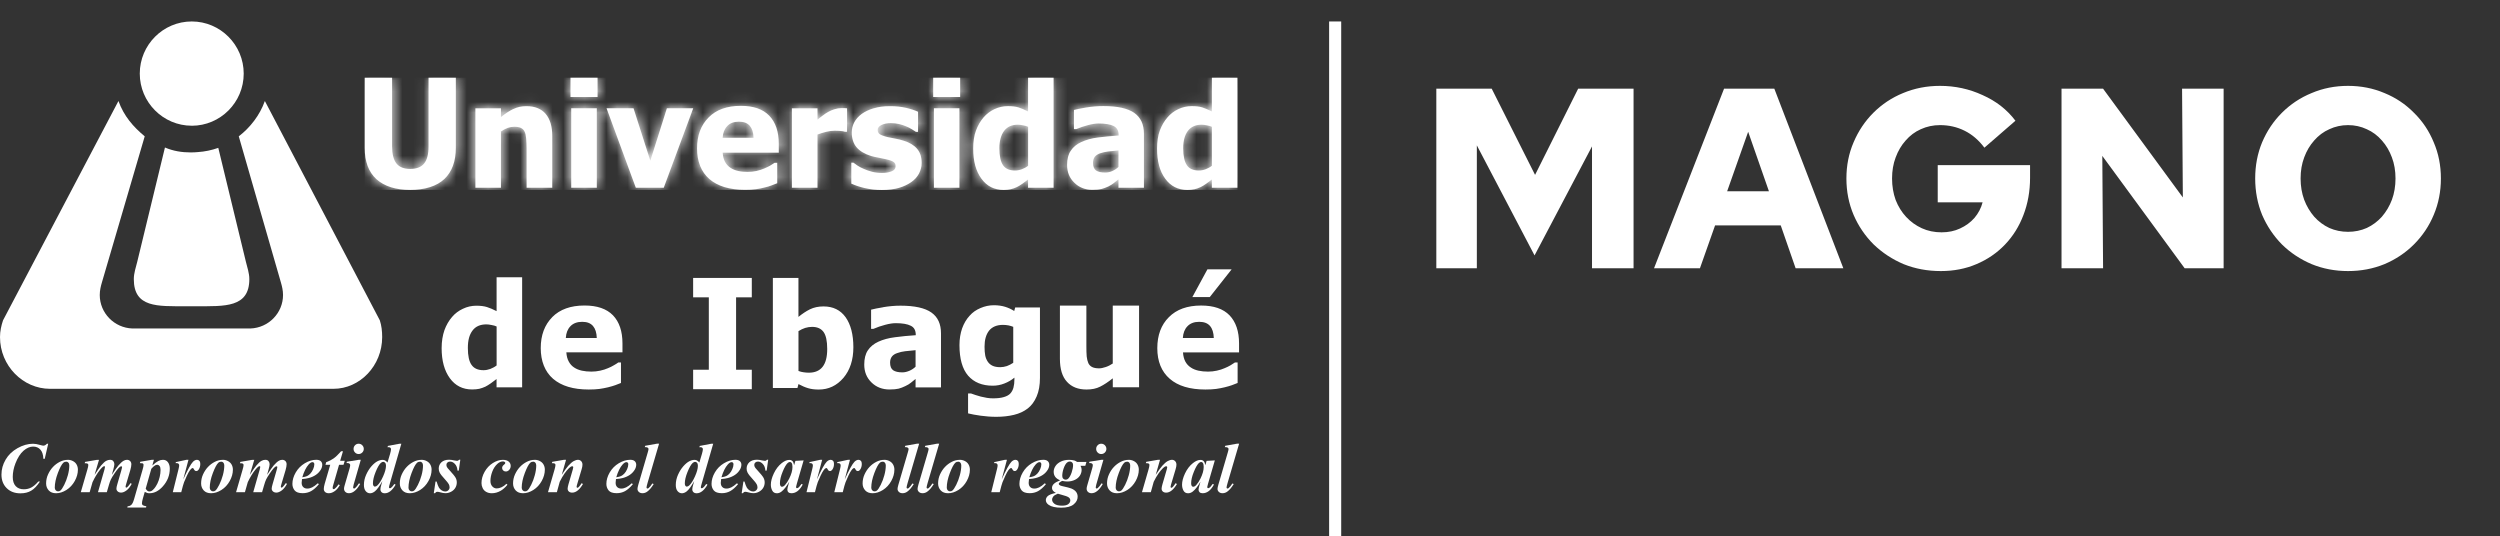 <svg width="233" height="50" viewBox="0 0 233 50" fill="none" xmlns="http://www.w3.org/2000/svg">
<rect x="0" y="0" width="233" height="50" fill="#333333" stroke="none"/>
<path d="M133.865 25V8.266H139.028L143.068 16.299L147.084 8.266H152.248V25H148.375V13.645L143.02 23.805L137.642 13.549V25H133.865ZM154.156 25L160.682 8.266H165.367L171.798 25H167.351L165.965 21.008H159.845L158.435 25H154.156ZM160.969 17.828H164.865L162.929 12.282L160.969 17.828ZM180.882 25.263C179.639 25.263 178.484 25.048 177.416 24.617C176.364 24.171 175.432 23.558 174.619 22.777C173.822 21.98 173.201 21.064 172.755 20.028C172.308 18.976 172.085 17.844 172.085 16.633C172.085 15.422 172.308 14.298 172.755 13.262C173.201 12.211 173.814 11.294 174.595 10.513C175.392 9.717 176.317 9.103 177.368 8.673C178.436 8.226 179.584 8.003 180.811 8.003C182.213 8.003 183.536 8.29 184.779 8.864C186.038 9.422 187.058 10.219 187.839 11.254L184.946 13.764C184.42 13.063 183.807 12.537 183.106 12.187C182.404 11.836 181.639 11.661 180.811 11.661C180.173 11.661 179.576 11.788 179.018 12.043C178.476 12.282 178.006 12.633 177.607 13.095C177.209 13.541 176.898 14.067 176.675 14.673C176.452 15.263 176.34 15.916 176.34 16.633C176.34 17.35 176.452 18.02 176.675 18.641C176.914 19.247 177.241 19.773 177.655 20.219C178.07 20.665 178.556 21.016 179.113 21.271C179.671 21.526 180.285 21.653 180.954 21.653C181.592 21.653 182.165 21.534 182.675 21.295C183.201 21.056 183.648 20.729 184.014 20.315C184.381 19.884 184.636 19.398 184.779 18.856H180.596V15.39H189.202V16.561C189.202 17.82 188.994 18.984 188.58 20.052C188.182 21.103 187.608 22.02 186.859 22.801C186.11 23.582 185.225 24.187 184.205 24.617C183.201 25.048 182.094 25.263 180.882 25.263ZM192.134 25V8.266H196.007L203.441 18.402L203.369 8.266H207.242V25H203.608L195.935 14.53L196.007 25H192.134ZM218.838 25.263C217.627 25.263 216.495 25.048 215.444 24.617C214.392 24.171 213.467 23.558 212.671 22.777C211.89 21.98 211.276 21.064 210.83 20.028C210.4 18.976 210.184 17.844 210.184 16.633C210.184 15.422 210.4 14.298 210.83 13.262C211.276 12.211 211.89 11.294 212.671 10.513C213.467 9.717 214.392 9.103 215.444 8.673C216.495 8.226 217.627 8.003 218.838 8.003C220.049 8.003 221.181 8.226 222.233 8.673C223.285 9.103 224.201 9.717 224.982 10.513C225.779 11.294 226.392 12.211 226.823 13.262C227.269 14.298 227.492 15.422 227.492 16.633C227.492 17.844 227.269 18.976 226.823 20.028C226.392 21.064 225.779 21.98 224.982 22.777C224.201 23.558 223.285 24.171 222.233 24.617C221.181 25.048 220.049 25.263 218.838 25.263ZM218.838 21.605C219.46 21.605 220.041 21.486 220.583 21.247C221.125 20.992 221.595 20.641 221.994 20.195C222.392 19.733 222.703 19.207 222.926 18.617C223.149 18.012 223.261 17.35 223.261 16.633C223.261 15.916 223.149 15.263 222.926 14.673C222.703 14.067 222.392 13.541 221.994 13.095C221.595 12.633 221.125 12.282 220.583 12.043C220.041 11.788 219.46 11.661 218.838 11.661C218.217 11.661 217.635 11.788 217.093 12.043C216.551 12.282 216.081 12.633 215.683 13.095C215.284 13.541 214.973 14.067 214.75 14.673C214.527 15.263 214.416 15.916 214.416 16.633C214.416 17.35 214.527 18.012 214.75 18.617C214.973 19.207 215.284 19.733 215.683 20.195C216.081 20.641 216.551 20.992 217.093 21.247C217.635 21.486 218.217 21.605 218.838 21.605Z" fill="white"/>
<path d="M17.811 14.207C16.93 14.207 16.139 14.075 15.373 13.747L12.793 24.389C12.67 24.887 12.471 25.464 12.471 26.011C12.471 28.686 14.669 28.541 17.334 28.541H18.302C20.944 28.541 23.238 28.684 23.238 26.011C23.238 25.464 23.041 24.906 22.916 24.389L20.344 13.78C19.736 13.996 19.093 14.133 18.422 14.176C18.223 14.196 18.021 14.204 17.816 14.204" fill="white"/>
<path d="M53.239 17.495H55.622V10.092H53.239V17.495ZM62.154 10.092L60.61 14.978L59.045 10.092H56.53L59.257 17.495H61.862L64.608 10.092H62.154ZM87.041 17.495H89.419V10.092H87.041V17.495ZM77.772 10.18C77.546 10.251 77.344 10.338 77.172 10.44C77.014 10.527 76.836 10.645 76.643 10.795C76.446 10.938 76.302 11.061 76.19 11.156V10.095H73.804V17.498H76.19V12.541C76.449 12.442 76.719 12.357 76.992 12.289C77.267 12.218 77.526 12.185 77.777 12.185C77.99 12.185 78.178 12.19 78.344 12.207C78.522 12.22 78.65 12.245 78.74 12.281H78.945V10.095C78.863 10.087 78.778 10.079 78.685 10.076H78.424C78.216 10.076 77.998 10.109 77.769 10.182M47.831 10.163C47.46 10.338 47.081 10.59 46.688 10.913V10.095H44.307V17.498H46.688V12.253C46.92 12.097 47.127 11.991 47.334 11.914C47.528 11.848 47.73 11.813 47.926 11.813C48.188 11.813 48.39 11.848 48.545 11.92C48.698 11.996 48.824 12.111 48.9 12.281C48.965 12.42 49.017 12.642 49.042 12.934C49.063 13.23 49.08 13.531 49.08 13.826V17.498H51.471V12.683C51.471 11.777 51.264 11.088 50.85 10.606C50.438 10.133 49.846 9.895 49.061 9.895C48.608 9.895 48.202 9.983 47.831 10.166M81.437 10.089C80.99 10.221 80.616 10.399 80.308 10.62C79.997 10.853 79.768 11.113 79.618 11.402C79.463 11.698 79.383 12.007 79.383 12.333C79.383 12.91 79.534 13.375 79.834 13.731C80.136 14.084 80.586 14.346 81.181 14.538C81.402 14.598 81.642 14.658 81.925 14.704C82.198 14.759 82.433 14.808 82.61 14.85C82.948 14.926 83.18 15.011 83.294 15.104C83.414 15.186 83.472 15.315 83.472 15.492C83.472 15.711 83.349 15.873 83.087 15.971C82.833 16.075 82.536 16.122 82.201 16.122C81.865 16.122 81.568 16.083 81.287 16.012C81.012 15.941 80.761 15.854 80.534 15.752C80.281 15.643 80.076 15.542 79.929 15.438C79.784 15.336 79.653 15.246 79.542 15.161H79.343V17.112C79.673 17.268 80.084 17.41 80.589 17.528C81.091 17.645 81.617 17.706 82.187 17.706C82.801 17.706 83.332 17.64 83.78 17.511C84.219 17.383 84.6 17.202 84.93 16.972C85.239 16.756 85.481 16.491 85.648 16.182C85.811 15.859 85.899 15.533 85.899 15.186C85.899 14.633 85.757 14.198 85.471 13.865C85.187 13.534 84.767 13.279 84.221 13.112C83.976 13.033 83.722 12.97 83.45 12.921C83.191 12.874 82.951 12.831 82.746 12.781C82.356 12.686 82.1 12.595 81.98 12.494C81.86 12.401 81.797 12.27 81.797 12.103C81.797 11.914 81.922 11.761 82.16 11.646C82.394 11.534 82.689 11.476 83.035 11.476C83.289 11.476 83.545 11.507 83.791 11.559C84.041 11.621 84.265 11.693 84.461 11.78C84.636 11.851 84.808 11.939 84.985 12.048C85.157 12.149 85.285 12.231 85.367 12.292H85.561V10.415C85.252 10.278 84.873 10.15 84.429 10.048C83.976 9.944 83.48 9.895 82.945 9.895C82.383 9.895 81.873 9.958 81.434 10.095M102.16 15.897C101.964 15.76 101.869 15.525 101.869 15.181C101.869 14.943 101.923 14.754 102.038 14.609C102.16 14.466 102.316 14.363 102.526 14.289C102.769 14.207 103.009 14.152 103.262 14.119C103.508 14.097 103.838 14.062 104.244 14.021V15.561C104.069 15.728 103.873 15.851 103.649 15.949C103.437 16.04 103.219 16.083 103.009 16.083C102.635 16.083 102.351 16.02 102.16 15.895M101.239 10.018C100.712 10.109 100.336 10.185 100.093 10.248V12.037H100.301C100.66 11.887 101.026 11.755 101.405 11.66C101.781 11.561 102.109 11.509 102.389 11.509C103.011 11.509 103.48 11.589 103.794 11.745C104.097 11.9 104.26 12.18 104.26 12.59V12.631C103.565 12.677 102.924 12.738 102.327 12.814C101.724 12.891 101.211 13.039 100.778 13.238C100.347 13.435 100.025 13.703 99.799 14.045C99.564 14.382 99.452 14.828 99.452 15.372C99.452 16.042 99.679 16.598 100.129 17.03C100.57 17.47 101.14 17.692 101.809 17.692C102.177 17.692 102.46 17.662 102.662 17.613C102.864 17.558 103.069 17.484 103.284 17.385C103.505 17.279 103.674 17.169 103.802 17.065C103.933 16.961 104.083 16.841 104.241 16.712V17.498H106.614V12.464C106.614 11.594 106.311 10.943 105.714 10.522C105.103 10.098 104.151 9.887 102.831 9.887C102.291 9.887 101.762 9.933 101.233 10.021M67.777 11.75C68.036 11.474 68.399 11.34 68.868 11.34C69.337 11.34 69.656 11.471 69.879 11.725C70.1 11.985 70.218 12.354 70.231 12.841H67.349C67.376 12.382 67.521 12.015 67.78 11.75M66.045 10.946C65.323 11.668 64.965 12.628 64.965 13.835C64.965 15.041 65.347 16.023 66.116 16.688C66.888 17.353 67.99 17.692 69.438 17.692C69.833 17.692 70.171 17.673 70.441 17.634C70.719 17.602 70.981 17.547 71.243 17.478C71.527 17.413 71.745 17.35 71.906 17.282C72.064 17.224 72.249 17.15 72.438 17.076V15.172H72.192C72.088 15.246 71.952 15.334 71.788 15.429C71.619 15.522 71.442 15.616 71.243 15.697C71.022 15.796 70.771 15.873 70.504 15.935C70.234 15.996 69.961 16.023 69.691 16.023C69.364 16.023 69.07 15.996 68.802 15.935C68.527 15.873 68.284 15.78 68.082 15.64C67.87 15.501 67.703 15.32 67.575 15.09C67.45 14.863 67.379 14.573 67.352 14.229H72.582V13.4C72.582 12.264 72.282 11.392 71.69 10.779C71.101 10.169 70.22 9.865 69.053 9.865C67.758 9.865 66.754 10.223 66.043 10.946M39.941 7.247V13.64C39.941 14.373 39.8 14.912 39.524 15.241C39.249 15.58 38.82 15.744 38.231 15.744C37.642 15.744 37.206 15.569 36.939 15.224C36.672 14.877 36.543 14.346 36.543 13.64V7.247H33.991V13.788C33.991 15.066 34.359 16.037 35.087 16.704C35.826 17.363 36.871 17.7 38.231 17.7C39.592 17.7 40.699 17.358 41.414 16.685C42.128 16.004 42.483 15.038 42.483 13.78V7.244H39.939L39.941 7.247ZM53.17 9.042H55.693V7.242H53.17V9.042ZM86.973 9.042H89.487V7.242H86.973V9.042ZM93.488 15.405C93.256 15.076 93.145 14.551 93.142 13.821C93.142 13.129 93.292 12.59 93.578 12.204C93.87 11.816 94.298 11.621 94.868 11.621C95.007 11.621 95.171 11.643 95.362 11.684C95.553 11.714 95.705 11.764 95.82 11.818V15.449C95.645 15.588 95.449 15.695 95.236 15.774C95.018 15.854 94.811 15.892 94.601 15.892C94.091 15.892 93.717 15.733 93.488 15.408M95.817 7.242V10.39C95.479 10.221 95.182 10.092 94.92 10.01C94.664 9.931 94.331 9.892 93.935 9.892C93.496 9.892 93.079 9.988 92.684 10.171C92.288 10.357 91.953 10.615 91.675 10.935C91.372 11.285 91.137 11.698 90.96 12.171C90.783 12.645 90.701 13.205 90.701 13.851C90.701 15.019 90.952 15.952 91.467 16.652C91.972 17.353 92.665 17.703 93.537 17.703C93.796 17.703 94.017 17.678 94.205 17.637C94.388 17.591 94.582 17.525 94.77 17.437C94.92 17.366 95.092 17.262 95.288 17.123C95.493 16.98 95.662 16.849 95.814 16.723V17.498H98.195V7.242H95.814H95.817ZM110.625 15.405C110.391 15.076 110.274 14.551 110.274 13.821C110.274 13.09 110.426 12.59 110.704 12.204C110.994 11.816 111.427 11.621 111.997 11.621C112.136 11.621 112.3 11.643 112.488 11.684C112.682 11.714 112.834 11.764 112.949 11.818V15.449C112.774 15.588 112.578 15.695 112.363 15.774C112.155 15.854 111.94 15.892 111.735 15.892C111.22 15.892 110.844 15.733 110.625 15.408M112.949 7.242V10.39C112.611 10.221 112.313 10.092 112.052 10.01C111.801 9.931 111.468 9.892 111.07 9.892C110.628 9.892 110.208 9.988 109.818 10.171C109.423 10.357 109.087 10.615 108.815 10.935C108.506 11.285 108.272 11.698 108.092 12.171C107.923 12.645 107.838 13.205 107.838 13.851C107.838 15.019 108.084 15.952 108.596 16.652C109.106 17.353 109.796 17.703 110.666 17.703C110.928 17.703 111.152 17.678 111.334 17.637C111.52 17.591 111.708 17.525 111.902 17.437C112.043 17.366 112.226 17.262 112.417 17.123C112.616 16.98 112.793 16.849 112.943 16.723V17.498H115.327V7.242H112.943H112.949Z" fill="white"/>
<path d="M17.871 11.72C20.541 11.72 22.714 9.54 22.714 6.861C22.714 4.183 20.541 2 17.871 2C15.201 2 13.027 4.183 13.027 6.859C13.027 9.534 15.204 11.717 17.871 11.717" fill="white"/>
<path d="M35.398 29.852L24.7 9.441L24.678 9.427C24.22 10.732 23.3 11.909 22.253 12.705L26.178 26.317C26.284 26.681 26.379 27.067 26.379 27.494C26.379 29.157 25.046 30.555 23.333 30.615H12.343C10.63 30.555 9.297 29.157 9.297 27.494C9.297 27.067 9.392 26.678 9.499 26.317L13.488 12.707C12.408 11.805 11.555 10.831 11.039 9.414L0.284 29.852C0.12 30.339 0 30.867 0 31.414C0 34.089 2.138 36.237 4.661 36.237H31.081C33.541 36.237 35.619 34.087 35.619 31.414C35.619 30.867 35.559 30.339 35.398 29.852Z" fill="white"/>
<mask id="mask0_474_1749" style="mask-type:luminance" maskUnits="userSpaceOnUse" x="33" y="7" width="83" height="11">
<path d="M115.681 7.097H33.843V17.933H115.681V7.097Z" fill="white"/>
</mask>
<g mask="url(#mask0_474_1749)">
<mask id="mask1_474_1749" style="mask-type:luminance" maskUnits="userSpaceOnUse" x="33" y="7" width="83" height="11">
<path d="M53.239 17.495H55.622V10.092H53.239V17.495ZM62.154 10.092L60.613 14.978L59.047 10.092H56.533L59.26 17.495H61.865L64.611 10.092H62.156H62.154ZM87.041 17.495H89.419V10.092H87.041V17.495ZM77.772 10.18C77.548 10.251 77.346 10.338 77.172 10.44C77.014 10.527 76.836 10.645 76.645 10.793C76.449 10.935 76.305 11.061 76.193 11.156V10.095H73.807V17.498H76.193V12.538C76.449 12.442 76.719 12.354 76.992 12.289C77.267 12.218 77.526 12.185 77.78 12.185C77.99 12.185 78.181 12.19 78.347 12.207C78.525 12.223 78.653 12.245 78.743 12.281H78.95V10.095C78.868 10.087 78.781 10.076 78.691 10.076H78.429C78.222 10.076 78.006 10.109 77.775 10.182M81.437 10.089C80.99 10.223 80.616 10.399 80.308 10.62C79.997 10.853 79.768 11.113 79.618 11.402C79.463 11.698 79.384 12.007 79.384 12.333C79.384 12.91 79.534 13.372 79.836 13.728C80.142 14.081 80.589 14.343 81.186 14.535C81.404 14.595 81.644 14.655 81.925 14.702C82.198 14.757 82.435 14.806 82.612 14.847C82.951 14.923 83.182 15.008 83.297 15.101C83.417 15.183 83.472 15.312 83.472 15.49C83.472 15.709 83.352 15.87 83.09 15.968C82.836 16.07 82.539 16.119 82.203 16.119C81.868 16.119 81.571 16.081 81.29 16.009C81.014 15.938 80.763 15.851 80.537 15.749C80.284 15.64 80.079 15.539 79.932 15.435C79.787 15.334 79.656 15.243 79.544 15.156H79.345V17.109C79.673 17.265 80.084 17.407 80.589 17.525C81.091 17.643 81.617 17.703 82.187 17.703C82.801 17.703 83.332 17.637 83.78 17.509C84.219 17.38 84.6 17.202 84.93 16.97C85.239 16.753 85.481 16.491 85.648 16.179C85.814 15.859 85.896 15.531 85.896 15.183C85.896 14.631 85.754 14.196 85.473 13.862C85.187 13.531 84.767 13.279 84.222 13.11C83.979 13.03 83.722 12.967 83.452 12.918C83.193 12.872 82.956 12.825 82.749 12.779C82.359 12.683 82.103 12.592 81.985 12.491C81.862 12.398 81.802 12.264 81.802 12.1C81.802 11.911 81.928 11.758 82.165 11.646C82.4 11.531 82.697 11.474 83.041 11.474C83.294 11.474 83.551 11.504 83.796 11.556C84.047 11.619 84.271 11.69 84.467 11.777C84.641 11.848 84.813 11.936 84.99 12.045C85.165 12.147 85.293 12.229 85.375 12.289H85.566V10.412C85.26 10.273 84.876 10.147 84.434 10.046C83.981 9.942 83.485 9.895 82.951 9.895C82.389 9.895 81.879 9.958 81.44 10.092M47.831 10.163C47.46 10.341 47.081 10.593 46.688 10.91V10.092H44.305V17.495H46.688V12.248C46.92 12.095 47.127 11.985 47.334 11.909C47.528 11.843 47.73 11.807 47.926 11.807C48.188 11.807 48.39 11.846 48.545 11.917C48.701 11.991 48.824 12.106 48.9 12.275C48.965 12.415 49.017 12.636 49.042 12.929C49.063 13.225 49.08 13.525 49.08 13.821V17.495H51.474V12.677C51.474 11.772 51.267 11.082 50.855 10.601C50.443 10.128 49.849 9.89 49.066 9.89C48.614 9.89 48.207 9.977 47.834 10.161M102.16 15.895C101.964 15.76 101.866 15.525 101.866 15.181C101.866 14.943 101.923 14.754 102.038 14.609C102.16 14.466 102.316 14.363 102.526 14.289C102.769 14.207 103.009 14.152 103.262 14.119C103.508 14.097 103.838 14.059 104.244 14.021V15.561C104.069 15.728 103.873 15.854 103.649 15.947C103.437 16.04 103.219 16.086 103.009 16.086C102.638 16.086 102.351 16.023 102.16 15.895ZM101.239 10.018C100.712 10.109 100.333 10.185 100.093 10.251V12.04H100.301C100.661 11.887 101.023 11.758 101.405 11.66C101.781 11.559 102.109 11.509 102.39 11.509C103.009 11.509 103.48 11.589 103.794 11.745C104.097 11.9 104.26 12.18 104.26 12.59V12.631C103.565 12.677 102.924 12.738 102.327 12.814C101.721 12.891 101.211 13.039 100.775 13.235C100.347 13.432 100.022 13.7 99.799 14.042C99.564 14.379 99.45 14.825 99.45 15.369C99.45 16.037 99.679 16.595 100.126 17.027C100.568 17.468 101.138 17.689 101.809 17.689C102.177 17.689 102.458 17.659 102.659 17.61C102.861 17.555 103.069 17.481 103.281 17.38C103.502 17.273 103.671 17.167 103.799 17.06C103.933 16.956 104.08 16.836 104.238 16.707V17.492H106.608V12.456C106.608 11.586 106.306 10.938 105.711 10.513C105.1 10.089 104.148 9.879 102.829 9.879C102.289 9.879 101.757 9.925 101.23 10.013M67.777 11.75C68.036 11.476 68.399 11.34 68.868 11.34C69.337 11.34 69.656 11.471 69.88 11.725C70.1 11.985 70.215 12.352 70.231 12.841H67.349C67.376 12.379 67.521 12.015 67.78 11.75M66.045 10.946C65.32 11.668 64.965 12.628 64.965 13.835C64.965 15.041 65.347 16.026 66.116 16.688C66.888 17.353 67.992 17.692 69.438 17.692C69.833 17.692 70.171 17.673 70.441 17.634C70.719 17.602 70.981 17.547 71.243 17.481C71.527 17.416 71.745 17.35 71.906 17.282C72.067 17.224 72.249 17.15 72.44 17.076V15.175H72.189C72.086 15.249 71.952 15.334 71.786 15.429C71.617 15.522 71.439 15.616 71.24 15.697C71.019 15.796 70.769 15.873 70.501 15.935C70.231 15.996 69.959 16.026 69.689 16.026C69.361 16.026 69.067 15.996 68.8 15.935C68.524 15.873 68.281 15.78 68.08 15.64C67.867 15.501 67.701 15.32 67.572 15.088C67.444 14.86 67.376 14.57 67.352 14.229H72.582V13.4C72.582 12.261 72.282 11.392 71.69 10.776C71.101 10.166 70.223 9.862 69.053 9.862C67.758 9.862 66.754 10.223 66.043 10.946M39.941 7.247V13.64C39.941 14.373 39.8 14.912 39.524 15.241C39.249 15.58 38.821 15.744 38.234 15.744C37.648 15.744 37.206 15.569 36.941 15.224C36.672 14.877 36.546 14.346 36.546 13.64V7.247H33.993V13.785C33.993 15.066 34.359 16.037 35.09 16.701C35.829 17.363 36.876 17.7 38.237 17.7C39.598 17.7 40.705 17.358 41.419 16.685C42.134 16.004 42.488 15.036 42.488 13.78V7.244H39.944L39.941 7.247ZM53.17 9.042H55.693V7.242H53.17V9.042ZM86.973 9.042H89.487V7.242H86.973V9.042ZM93.488 15.405C93.254 15.079 93.142 14.551 93.139 13.821C93.139 13.129 93.289 12.59 93.576 12.204C93.867 11.816 94.295 11.621 94.865 11.621C95.004 11.621 95.168 11.643 95.359 11.684C95.55 11.714 95.703 11.761 95.817 11.818V15.449C95.643 15.588 95.446 15.695 95.236 15.774C95.018 15.854 94.808 15.892 94.601 15.892C94.088 15.892 93.715 15.733 93.488 15.408M95.817 7.242V10.388C95.479 10.221 95.182 10.092 94.92 10.007C94.666 9.931 94.334 9.89 93.935 9.89C93.499 9.89 93.076 9.98 92.684 10.166C92.288 10.355 91.95 10.612 91.675 10.932C91.372 11.282 91.137 11.695 90.96 12.168C90.786 12.642 90.701 13.203 90.701 13.848C90.701 15.016 90.952 15.949 91.467 16.649C91.969 17.35 92.665 17.7 93.537 17.7C93.796 17.7 94.017 17.675 94.203 17.634C94.385 17.588 94.582 17.522 94.77 17.432C94.92 17.363 95.094 17.26 95.288 17.117C95.49 16.975 95.662 16.844 95.814 16.718V17.495H98.195V7.242H95.814H95.817ZM110.628 15.405C110.391 15.079 110.274 14.551 110.274 13.821C110.274 13.09 110.426 12.59 110.704 12.204C110.994 11.816 111.427 11.621 112 11.621C112.136 11.621 112.3 11.643 112.491 11.684C112.682 11.714 112.834 11.761 112.949 11.818V15.449C112.777 15.588 112.578 15.695 112.363 15.774C112.155 15.854 111.94 15.892 111.735 15.892C111.223 15.892 110.846 15.733 110.628 15.408M112.949 7.242V10.388C112.611 10.221 112.313 10.092 112.052 10.007C111.801 9.931 111.468 9.89 111.07 9.89C110.628 9.89 110.208 9.98 109.818 10.166C109.423 10.355 109.087 10.612 108.815 10.932C108.509 11.282 108.272 11.695 108.095 12.168C107.926 12.642 107.841 13.203 107.841 13.848C107.841 15.016 108.086 15.949 108.602 16.649C109.109 17.35 109.799 17.7 110.669 17.7C110.931 17.7 111.16 17.675 111.34 17.634C111.525 17.588 111.714 17.522 111.907 17.432C112.049 17.363 112.229 17.26 112.423 17.117C112.622 16.975 112.799 16.844 112.949 16.718V17.495H115.332V7.242H112.949Z" fill="white"/>
</mask>
<g mask="url(#mask1_474_1749)">
<path d="M115.332 7.242H33.991V17.7H115.332V7.242Z" fill="white"/>
</g>
</g>
<path d="M103.709 28.484V33.879C103.508 34.013 103.289 34.13 103.055 34.207C102.818 34.286 102.613 34.33 102.439 34.33C102.16 34.33 101.937 34.286 101.784 34.207C101.626 34.128 101.514 34.007 101.435 33.849C101.359 33.679 101.307 33.466 101.28 33.219C101.258 32.971 101.25 32.65 101.25 32.259V28.484H98.784V33.438C98.784 34.398 99.002 35.112 99.447 35.589C99.878 36.065 100.486 36.303 101.263 36.303C101.76 36.303 102.18 36.218 102.537 36.034C102.891 35.859 103.284 35.599 103.712 35.258V36.095H106.161V28.481H103.712L103.709 28.484ZM92.512 34.092C92.324 34.005 92.179 33.882 92.065 33.717C91.947 33.542 91.863 33.345 91.822 33.126C91.781 32.899 91.759 32.634 91.759 32.311C91.759 31.668 91.901 31.176 92.182 30.815C92.471 30.459 92.907 30.279 93.475 30.279C93.652 30.279 93.824 30.295 93.996 30.328C94.165 30.363 94.312 30.41 94.434 30.462V33.813C94.241 33.942 94.044 34.043 93.843 34.117C93.635 34.185 93.425 34.221 93.216 34.221C92.926 34.221 92.692 34.174 92.509 34.092M91.386 28.708C90.985 28.875 90.641 29.113 90.366 29.428C90.068 29.751 89.837 30.142 89.67 30.604C89.509 31.067 89.422 31.586 89.422 32.166C89.422 33.438 89.692 34.39 90.227 35.011C90.772 35.635 91.536 35.947 92.525 35.947C92.896 35.947 93.262 35.879 93.606 35.742C93.963 35.605 94.274 35.419 94.544 35.195V35.334C94.544 35.646 94.514 35.906 94.456 36.119C94.399 36.33 94.306 36.51 94.175 36.658C94.042 36.811 93.829 36.929 93.562 37.006C93.292 37.088 92.954 37.126 92.553 37.126C92.356 37.126 92.166 37.112 91.98 37.08C91.789 37.047 91.604 37.008 91.41 36.962C91.244 36.915 91.083 36.871 90.922 36.817C90.758 36.765 90.617 36.718 90.502 36.672H90.224V38.527C90.554 38.609 90.955 38.683 91.41 38.745C91.868 38.808 92.351 38.847 92.853 38.847C93.464 38.847 94.009 38.784 94.505 38.663C95.002 38.543 95.427 38.346 95.782 38.072C96.133 37.802 96.409 37.43 96.614 36.951C96.823 36.472 96.924 35.892 96.924 35.208V28.656H94.615L94.525 28.985C94.274 28.823 93.998 28.695 93.687 28.596C93.376 28.5 93.022 28.448 92.635 28.448C92.198 28.448 91.787 28.536 91.386 28.708ZM83.242 34.505C83.057 34.379 82.956 34.141 82.956 33.791C82.956 33.556 83.019 33.367 83.133 33.222C83.242 33.083 83.412 32.976 83.619 32.908C83.862 32.82 84.102 32.765 84.355 32.735C84.6 32.708 84.933 32.675 85.331 32.637V34.177C85.157 34.344 84.96 34.472 84.74 34.565C84.524 34.653 84.311 34.705 84.099 34.705C83.722 34.705 83.439 34.639 83.242 34.508M82.329 28.632C81.805 28.719 81.426 28.796 81.186 28.861V30.653H81.394C81.753 30.497 82.116 30.372 82.495 30.273C82.874 30.172 83.199 30.12 83.482 30.12C84.102 30.12 84.568 30.199 84.879 30.358C85.198 30.508 85.348 30.796 85.348 31.201V31.241C84.66 31.288 84.017 31.348 83.414 31.43C82.809 31.504 82.296 31.649 81.865 31.846C81.442 32.04 81.113 32.309 80.886 32.648C80.657 32.987 80.548 33.435 80.548 33.98C80.548 34.647 80.769 35.203 81.219 35.641C81.666 36.081 82.231 36.3 82.902 36.3C83.264 36.3 83.551 36.272 83.752 36.223C83.954 36.166 84.164 36.092 84.374 35.985C84.592 35.884 84.77 35.777 84.892 35.673C85.026 35.567 85.168 35.446 85.331 35.318V36.103H87.701V31.069C87.701 30.197 87.407 29.551 86.807 29.127C86.207 28.703 85.25 28.489 83.927 28.489C83.392 28.489 82.858 28.539 82.329 28.626M53.165 30.402C53.427 30.131 53.792 29.994 54.259 29.994C54.725 29.994 55.041 30.125 55.265 30.38C55.486 30.637 55.603 31.003 55.62 31.499H52.734C52.759 31.034 52.906 30.667 53.165 30.404M51.472 29.556C50.757 30.276 50.397 31.241 50.397 32.443C50.397 33.644 50.779 34.636 51.548 35.304C52.322 35.969 53.427 36.303 54.872 36.303C55.262 36.303 55.6 36.283 55.873 36.248C56.149 36.209 56.413 36.157 56.675 36.095C56.956 36.023 57.182 35.958 57.34 35.9C57.498 35.837 57.678 35.766 57.875 35.693V33.783H57.621C57.52 33.862 57.384 33.947 57.212 34.043C57.051 34.141 56.868 34.232 56.672 34.311C56.454 34.409 56.209 34.486 55.936 34.546C55.674 34.604 55.393 34.634 55.12 34.634C54.793 34.634 54.499 34.604 54.229 34.546C53.956 34.486 53.713 34.388 53.511 34.251C53.301 34.117 53.135 33.931 53.01 33.698C52.879 33.471 52.808 33.181 52.783 32.839H58.014V32.01C58.014 30.872 57.717 30 57.13 29.387C56.536 28.777 55.652 28.473 54.48 28.473C53.19 28.473 52.186 28.831 51.469 29.554M110.674 30.402C110.936 30.131 111.296 29.994 111.763 29.994C112.229 29.994 112.553 30.125 112.774 30.38C112.995 30.637 113.107 31.003 113.126 31.499H110.241C110.268 31.034 110.415 30.667 110.674 30.404M108.94 29.559C108.217 30.276 107.863 31.244 107.86 32.443C107.86 33.679 108.25 34.636 109.022 35.304C109.785 35.969 110.895 36.303 112.341 36.303C112.733 36.303 113.069 36.283 113.339 36.248C113.617 36.209 113.887 36.157 114.141 36.095C114.424 36.023 114.653 35.961 114.812 35.9C114.967 35.837 115.15 35.766 115.346 35.693V33.783H115.092C114.986 33.862 114.85 33.947 114.689 34.043C114.522 34.141 114.334 34.232 114.141 34.311C113.925 34.409 113.68 34.486 113.407 34.546C113.145 34.606 112.864 34.634 112.589 34.634C112.264 34.634 111.967 34.606 111.697 34.546C111.427 34.486 111.184 34.388 110.985 34.251C110.773 34.117 110.601 33.931 110.475 33.701C110.355 33.474 110.276 33.184 110.255 32.842H115.48V32.013C115.48 30.875 115.18 30.002 114.596 29.39C114.004 28.779 113.123 28.476 111.948 28.476C110.658 28.476 109.657 28.834 108.94 29.559ZM64.6 25.901V27.71H66.062V34.461H64.6V36.275H70.068V34.461H68.603V27.71H70.068V25.901H64.6ZM43.95 34.01C43.718 33.687 43.604 33.159 43.604 32.432C43.604 31.704 43.746 31.198 44.037 30.809C44.321 30.424 44.755 30.232 45.33 30.232C45.469 30.232 45.625 30.251 45.818 30.292C46.004 30.322 46.167 30.372 46.285 30.429V34.059C46.107 34.199 45.906 34.3 45.698 34.385C45.486 34.461 45.278 34.502 45.066 34.502C44.55 34.502 44.179 34.338 43.953 34.013M46.282 25.844V28.998C45.944 28.823 45.644 28.7 45.387 28.618C45.128 28.536 44.801 28.492 44.397 28.492C43.964 28.492 43.538 28.585 43.143 28.777C42.748 28.96 42.412 29.212 42.137 29.535C41.834 29.882 41.594 30.298 41.422 30.771C41.256 31.247 41.16 31.808 41.16 32.453C41.16 33.616 41.417 34.557 41.929 35.255C42.437 35.95 43.129 36.297 43.996 36.297C44.258 36.297 44.477 36.275 44.667 36.237C44.853 36.19 45.038 36.127 45.229 36.04C45.379 35.966 45.551 35.859 45.747 35.723C45.952 35.58 46.126 35.446 46.279 35.326V36.097H48.663V25.841H46.279L46.282 25.844ZM74.9 34.697C74.734 34.675 74.578 34.636 74.418 34.574V30.861C74.627 30.727 74.835 30.631 75.042 30.563C75.257 30.497 75.47 30.465 75.683 30.465C76.166 30.465 76.517 30.618 76.752 30.935C76.981 31.253 77.096 31.778 77.096 32.522C77.096 33.266 76.959 33.808 76.67 34.182C76.389 34.546 75.956 34.735 75.386 34.735C75.23 34.735 75.064 34.721 74.903 34.697M72.031 25.904V36.16H74.322L74.418 35.796C74.737 35.966 75.042 36.1 75.32 36.179C75.604 36.267 75.934 36.305 76.31 36.305C77.226 36.305 77.987 35.941 78.609 35.217C79.225 34.486 79.534 33.537 79.534 32.36C79.534 31.184 79.291 30.24 78.808 29.562C78.326 28.894 77.644 28.558 76.749 28.558C76.275 28.558 75.855 28.648 75.489 28.826C75.126 29.006 74.772 29.244 74.415 29.535V25.904H72.028H72.031ZM112.532 25.1L111.127 27.688H112.75L114.79 25.1H112.534H112.532Z" fill="white"/>
<path d="M4.492 41.355L4.17 42.759H4.042C4.028 42.378 3.935 42.094 3.763 41.905C3.592 41.716 3.365 41.621 3.09 41.621C2.793 41.621 2.493 41.749 2.195 42.006C1.898 42.264 1.647 42.655 1.44 43.185C1.274 43.615 1.189 44.036 1.189 44.452C1.189 44.827 1.282 45.111 1.464 45.308C1.65 45.505 1.901 45.601 2.217 45.601C2.476 45.601 2.711 45.544 2.921 45.434C3.131 45.322 3.346 45.139 3.564 44.882H3.723C3.453 45.286 3.183 45.571 2.907 45.732C2.632 45.897 2.299 45.979 1.904 45.979C1.374 45.979 0.946 45.817 0.622 45.494C0.297 45.172 0.136 44.75 0.136 44.23C0.136 43.743 0.265 43.281 0.521 42.841C0.777 42.4 1.148 42.042 1.634 41.768C2.116 41.495 2.599 41.358 3.079 41.358C3.262 41.358 3.488 41.396 3.758 41.476C3.897 41.517 3.995 41.536 4.047 41.536C4.153 41.536 4.262 41.476 4.374 41.358H4.494L4.492 41.355Z" fill="white"/>
<path d="M6.324 42.854C6.493 42.854 6.654 42.895 6.804 42.975C6.954 43.054 7.069 43.164 7.145 43.306C7.221 43.445 7.26 43.601 7.26 43.776C7.26 44.127 7.161 44.479 6.968 44.83C6.771 45.182 6.515 45.459 6.193 45.664C5.871 45.866 5.55 45.97 5.228 45.97C4.933 45.97 4.704 45.883 4.541 45.705C4.38 45.527 4.298 45.314 4.298 45.059C4.298 44.758 4.358 44.474 4.481 44.209C4.603 43.943 4.753 43.713 4.939 43.519C5.124 43.322 5.334 43.164 5.577 43.041C5.817 42.917 6.068 42.857 6.324 42.857V42.854ZM6.191 43.027C6.076 43.027 5.981 43.06 5.904 43.128C5.754 43.265 5.582 43.585 5.391 44.088C5.201 44.592 5.105 45.046 5.105 45.451C5.105 45.552 5.135 45.634 5.195 45.697C5.255 45.762 5.329 45.795 5.411 45.795C5.492 45.795 5.569 45.771 5.631 45.719C5.727 45.639 5.847 45.464 5.983 45.193C6.122 44.92 6.234 44.619 6.324 44.291C6.414 43.962 6.458 43.659 6.458 43.385C6.458 43.273 6.431 43.185 6.376 43.123C6.321 43.06 6.259 43.029 6.188 43.029L6.191 43.027Z" fill="white"/>
<path d="M9.229 42.854L8.814 44.255C9.095 43.826 9.297 43.536 9.422 43.385C9.61 43.166 9.766 43.024 9.888 42.956C10.011 42.887 10.134 42.854 10.257 42.854C10.396 42.854 10.499 42.898 10.562 42.983C10.625 43.068 10.658 43.161 10.658 43.259C10.658 43.366 10.627 43.525 10.568 43.73L10.423 44.255C10.707 43.82 10.908 43.533 11.031 43.388C11.222 43.166 11.388 43.016 11.527 42.939C11.626 42.882 11.727 42.854 11.838 42.854C11.95 42.854 12.051 42.893 12.127 42.969C12.204 43.046 12.242 43.147 12.242 43.27C12.242 43.407 12.209 43.588 12.146 43.809L11.784 45.027C11.729 45.207 11.702 45.322 11.702 45.374C11.702 45.39 11.71 45.407 11.724 45.423C11.738 45.44 11.754 45.448 11.77 45.448C11.795 45.448 11.817 45.44 11.836 45.423C11.915 45.36 11.997 45.267 12.081 45.144C12.1 45.12 12.127 45.081 12.166 45.027L12.277 45.095C12.127 45.377 11.961 45.582 11.784 45.713C11.604 45.844 11.44 45.91 11.29 45.91C11.159 45.91 11.053 45.875 10.971 45.801C10.889 45.727 10.851 45.642 10.851 45.546C10.851 45.451 10.878 45.311 10.936 45.122L11.304 43.85C11.353 43.675 11.377 43.566 11.377 43.522C11.377 43.505 11.369 43.492 11.356 43.478C11.342 43.465 11.326 43.459 11.309 43.459C11.282 43.459 11.255 43.465 11.225 43.478C11.184 43.5 11.121 43.555 11.034 43.645C10.947 43.735 10.824 43.9 10.666 44.135C10.505 44.37 10.396 44.556 10.333 44.687C10.27 44.819 10.21 44.991 10.15 45.202L9.954 45.875H9.13L9.739 43.746C9.771 43.631 9.788 43.555 9.788 43.511C9.788 43.495 9.779 43.481 9.766 43.467C9.752 43.453 9.736 43.448 9.719 43.448C9.64 43.448 9.515 43.552 9.34 43.763C9.076 44.088 8.839 44.482 8.623 44.939L8.356 45.875H7.53L8.138 43.779C8.2 43.574 8.23 43.429 8.23 43.341C8.23 43.306 8.222 43.276 8.203 43.251C8.187 43.227 8.157 43.205 8.119 43.194C8.08 43.18 8.004 43.175 7.895 43.175L7.928 43.049L9.038 42.857H9.231L9.229 42.854Z" fill="white"/>
<path d="M13.071 43.038L14.146 42.854H14.345L14.195 43.385C14.424 43.177 14.609 43.038 14.756 42.964C14.901 42.89 15.046 42.854 15.187 42.854C15.392 42.854 15.55 42.934 15.659 43.09C15.768 43.246 15.825 43.44 15.825 43.67C15.825 44.293 15.61 44.846 15.176 45.33C14.797 45.757 14.383 45.97 13.93 45.97C13.851 45.97 13.786 45.962 13.728 45.946C13.671 45.929 13.592 45.897 13.491 45.844L13.322 46.433C13.259 46.646 13.229 46.807 13.229 46.917C13.229 46.988 13.254 47.043 13.303 47.081C13.352 47.119 13.464 47.155 13.638 47.185L13.611 47.305H11.863L11.896 47.185C12.032 47.179 12.146 47.136 12.242 47.048C12.335 46.963 12.422 46.783 12.501 46.504L13.292 43.763C13.352 43.557 13.382 43.413 13.379 43.325C13.379 43.289 13.371 43.259 13.352 43.235C13.336 43.21 13.308 43.191 13.273 43.18C13.237 43.169 13.161 43.164 13.038 43.164L13.074 43.038H13.071ZM13.575 45.538C13.644 45.645 13.701 45.719 13.753 45.752C13.805 45.787 13.865 45.803 13.935 45.803C14.006 45.803 14.075 45.784 14.14 45.746C14.206 45.708 14.287 45.631 14.386 45.516C14.481 45.401 14.576 45.254 14.666 45.073C14.756 44.892 14.827 44.687 14.882 44.458C14.936 44.228 14.964 44.009 14.964 43.801C14.964 43.634 14.934 43.511 14.874 43.434C14.814 43.358 14.743 43.319 14.661 43.319C14.582 43.319 14.511 43.339 14.448 43.38C14.347 43.437 14.233 43.541 14.102 43.694L13.581 45.533L13.575 45.538Z" fill="white"/>
<path d="M17.565 42.854L17.077 44.685C17.481 43.793 17.784 43.243 17.985 43.038C18.105 42.917 18.233 42.854 18.364 42.854C18.454 42.854 18.525 42.887 18.582 42.953C18.64 43.019 18.667 43.112 18.667 43.235C18.667 43.445 18.615 43.623 18.514 43.765C18.449 43.858 18.378 43.902 18.302 43.902C18.212 43.902 18.146 43.861 18.103 43.782C18.059 43.703 18.029 43.653 18.013 43.64C17.996 43.626 17.977 43.62 17.958 43.62C17.936 43.62 17.914 43.626 17.89 43.64C17.841 43.664 17.778 43.727 17.702 43.828C17.625 43.929 17.53 44.099 17.418 44.337C17.306 44.575 17.219 44.775 17.156 44.939C17.093 45.103 17.006 45.415 16.892 45.875H16.104L16.641 43.713C16.679 43.555 16.698 43.448 16.698 43.393C16.698 43.336 16.687 43.292 16.668 43.259C16.649 43.227 16.619 43.202 16.586 43.185C16.551 43.169 16.477 43.161 16.365 43.161L16.393 43.068L17.372 42.854H17.565Z" fill="white"/>
<path d="M20.77 42.854C20.939 42.854 21.1 42.895 21.25 42.975C21.4 43.054 21.514 43.164 21.591 43.306C21.667 43.445 21.705 43.601 21.705 43.776C21.705 44.127 21.607 44.479 21.413 44.83C21.217 45.182 20.961 45.459 20.639 45.664C20.317 45.866 19.995 45.97 19.673 45.97C19.379 45.97 19.15 45.883 18.986 45.705C18.825 45.527 18.744 45.314 18.744 45.059C18.744 44.758 18.803 44.474 18.926 44.209C19.049 43.943 19.199 43.713 19.384 43.519C19.57 43.322 19.78 43.164 20.023 43.041C20.262 42.917 20.513 42.857 20.77 42.857V42.854ZM20.636 43.027C20.521 43.027 20.426 43.06 20.35 43.128C20.2 43.265 20.028 43.585 19.837 44.088C19.646 44.592 19.551 45.046 19.551 45.451C19.551 45.552 19.581 45.634 19.641 45.697C19.701 45.762 19.774 45.795 19.856 45.795C19.938 45.795 20.014 45.771 20.077 45.719C20.172 45.639 20.293 45.464 20.429 45.193C20.568 44.92 20.68 44.619 20.77 44.291C20.86 43.962 20.903 43.659 20.903 43.385C20.903 43.273 20.876 43.185 20.822 43.123C20.767 43.06 20.704 43.029 20.633 43.029L20.636 43.027Z" fill="white"/>
<path d="M23.699 42.854L23.284 44.255C23.565 43.826 23.767 43.536 23.892 43.385C24.08 43.166 24.236 43.024 24.359 42.956C24.481 42.887 24.604 42.854 24.727 42.854C24.866 42.854 24.97 42.898 25.032 42.983C25.095 43.068 25.128 43.161 25.128 43.259C25.128 43.366 25.098 43.525 25.038 43.73L24.893 44.255C25.177 43.82 25.378 43.533 25.501 43.388C25.692 43.166 25.858 43.016 25.998 42.939C26.096 42.882 26.197 42.854 26.308 42.854C26.42 42.854 26.521 42.893 26.598 42.969C26.674 43.046 26.712 43.147 26.712 43.27C26.712 43.407 26.679 43.588 26.617 43.809L26.254 45.027C26.199 45.207 26.172 45.322 26.172 45.374C26.172 45.39 26.18 45.407 26.194 45.423C26.208 45.44 26.224 45.448 26.24 45.448C26.265 45.448 26.287 45.44 26.306 45.423C26.385 45.36 26.467 45.267 26.551 45.144C26.57 45.12 26.598 45.081 26.636 45.027L26.747 45.095C26.598 45.377 26.431 45.582 26.254 45.713C26.074 45.844 25.91 45.91 25.76 45.91C25.629 45.91 25.523 45.875 25.441 45.801C25.359 45.727 25.321 45.642 25.321 45.546C25.321 45.451 25.349 45.311 25.406 45.122L25.774 43.85C25.823 43.675 25.848 43.566 25.848 43.522C25.848 43.505 25.839 43.492 25.826 43.478C25.812 43.465 25.796 43.459 25.779 43.459C25.752 43.459 25.725 43.465 25.695 43.478C25.654 43.5 25.591 43.555 25.504 43.645C25.417 43.735 25.294 43.9 25.136 44.135C24.975 44.37 24.866 44.556 24.803 44.687C24.74 44.819 24.68 44.991 24.62 45.202L24.424 45.875H23.601L24.209 43.746C24.241 43.631 24.258 43.555 24.258 43.511C24.258 43.495 24.25 43.481 24.236 43.467C24.222 43.453 24.206 43.448 24.189 43.448C24.11 43.448 23.985 43.552 23.81 43.763C23.546 44.088 23.309 44.482 23.093 44.939L22.826 45.875H22L22.608 43.779C22.671 43.574 22.701 43.429 22.701 43.341C22.701 43.306 22.692 43.276 22.673 43.251C22.657 43.227 22.627 43.205 22.589 43.194C22.55 43.18 22.474 43.175 22.365 43.175L22.398 43.049L23.508 42.857H23.701L23.699 42.854Z" fill="white"/>
<path d="M28.147 44.652C28.125 44.791 28.114 44.909 28.114 44.999C28.114 45.163 28.16 45.295 28.256 45.39C28.351 45.489 28.477 45.535 28.635 45.535C28.793 45.535 28.94 45.497 29.093 45.423C29.246 45.349 29.423 45.221 29.625 45.038L29.72 45.128C29.469 45.431 29.227 45.645 28.992 45.773C28.757 45.902 28.496 45.965 28.212 45.965C27.849 45.965 27.598 45.877 27.459 45.705C27.32 45.53 27.252 45.33 27.252 45.1C27.252 44.745 27.356 44.389 27.563 44.031C27.77 43.675 28.051 43.391 28.408 43.175C28.766 42.961 29.123 42.852 29.48 42.852C29.663 42.852 29.802 42.895 29.895 42.98C29.987 43.068 30.034 43.177 30.034 43.309C30.034 43.467 29.987 43.623 29.897 43.774C29.775 43.976 29.616 44.14 29.426 44.266C29.235 44.392 29.022 44.488 28.785 44.55C28.629 44.594 28.417 44.627 28.152 44.649L28.147 44.652ZM28.174 44.482C28.365 44.455 28.512 44.416 28.618 44.37C28.722 44.321 28.826 44.244 28.927 44.135C29.027 44.028 29.115 43.891 29.186 43.727C29.259 43.563 29.295 43.41 29.295 43.265C29.295 43.205 29.278 43.158 29.246 43.123C29.213 43.087 29.169 43.071 29.117 43.071C29.014 43.071 28.896 43.144 28.766 43.289C28.528 43.555 28.332 43.951 28.174 44.482Z" fill="white"/>
<path d="M31.965 42.058L31.703 42.945H32.131L32.014 43.322H31.599L31.054 45.213C31.018 45.328 31.002 45.418 31.002 45.481C31.002 45.508 31.013 45.533 31.032 45.554C31.051 45.576 31.075 45.587 31.097 45.587C31.133 45.587 31.171 45.571 31.209 45.538C31.307 45.462 31.424 45.33 31.555 45.141L31.67 45.215C31.523 45.475 31.359 45.667 31.176 45.787C30.996 45.91 30.819 45.97 30.647 45.97C30.5 45.97 30.386 45.932 30.301 45.858C30.219 45.782 30.178 45.686 30.178 45.571C30.178 45.448 30.206 45.284 30.263 45.084L30.778 43.322H30.334L30.399 43.079C30.677 42.975 30.909 42.857 31.1 42.72C31.291 42.584 31.52 42.365 31.79 42.058H31.959H31.965Z" fill="white"/>
<path d="M33.625 42.854L32.96 45.169C32.925 45.3 32.908 45.388 32.908 45.431C32.908 45.453 32.916 45.475 32.935 45.497C32.954 45.519 32.974 45.53 32.995 45.53C33.033 45.53 33.069 45.514 33.104 45.481C33.203 45.399 33.32 45.254 33.456 45.043L33.568 45.109C33.241 45.68 32.892 45.968 32.524 45.968C32.385 45.968 32.273 45.927 32.188 45.847C32.104 45.768 32.063 45.667 32.063 45.546C32.063 45.464 32.082 45.363 32.12 45.24L32.573 43.681C32.616 43.533 32.638 43.421 32.638 43.344C32.638 43.295 32.616 43.251 32.575 43.215C32.535 43.177 32.477 43.158 32.409 43.158C32.374 43.158 32.335 43.158 32.292 43.161L32.333 43.032L33.434 42.854H33.628H33.625ZM33.423 41.355C33.557 41.355 33.672 41.402 33.764 41.498C33.857 41.593 33.904 41.705 33.904 41.837C33.904 41.968 33.857 42.08 33.762 42.176C33.666 42.269 33.554 42.316 33.423 42.316C33.293 42.316 33.184 42.269 33.091 42.176C32.998 42.083 32.952 41.971 32.952 41.837C32.952 41.703 32.998 41.591 33.088 41.498C33.178 41.404 33.29 41.355 33.423 41.355Z" fill="white"/>
<path d="M37.405 41.355L36.352 45.002C36.284 45.232 36.252 45.368 36.252 45.415C36.252 45.44 36.26 45.462 36.276 45.478C36.292 45.494 36.312 45.505 36.333 45.505C36.369 45.505 36.41 45.489 36.459 45.453C36.541 45.39 36.639 45.276 36.753 45.106L36.871 45.172C36.565 45.705 36.227 45.973 35.861 45.973C35.733 45.973 35.633 45.94 35.562 45.869C35.491 45.801 35.455 45.713 35.455 45.604C35.455 45.503 35.483 45.36 35.54 45.172L35.638 44.835C35.368 45.316 35.136 45.634 34.937 45.795C34.784 45.913 34.637 45.973 34.492 45.973C34.332 45.973 34.195 45.907 34.084 45.773C33.972 45.639 33.917 45.445 33.917 45.193C33.917 44.871 33.988 44.55 34.13 44.236C34.272 43.921 34.438 43.659 34.626 43.448C34.814 43.237 34.994 43.087 35.163 42.997C35.333 42.906 35.499 42.86 35.663 42.86C35.747 42.86 35.821 42.876 35.889 42.912C35.957 42.947 36.031 43.01 36.115 43.106L36.358 42.294C36.415 42.094 36.442 41.952 36.442 41.864C36.442 41.812 36.423 41.768 36.385 41.733C36.347 41.697 36.295 41.678 36.23 41.678C36.2 41.678 36.161 41.678 36.118 41.686L36.151 41.56L37.22 41.358H37.413L37.405 41.355ZM35.976 43.423C35.976 43.292 35.949 43.194 35.897 43.133C35.845 43.073 35.785 43.043 35.717 43.043C35.649 43.043 35.572 43.079 35.491 43.147C35.338 43.287 35.177 43.568 35.008 43.987C34.839 44.406 34.757 44.761 34.757 45.048C34.757 45.152 34.776 45.226 34.812 45.278C34.847 45.328 34.888 45.352 34.934 45.352C35.013 45.352 35.09 45.316 35.163 45.248C35.346 45.084 35.526 44.8 35.706 44.397C35.886 43.995 35.973 43.67 35.973 43.421L35.976 43.423Z" fill="white"/>
<path d="M39.29 42.854C39.459 42.854 39.62 42.895 39.77 42.975C39.919 43.054 40.034 43.164 40.11 43.306C40.187 43.445 40.225 43.601 40.225 43.776C40.225 44.127 40.127 44.479 39.933 44.83C39.737 45.182 39.48 45.459 39.159 45.664C38.837 45.866 38.515 45.97 38.193 45.97C37.899 45.97 37.67 45.883 37.506 45.705C37.345 45.527 37.263 45.314 37.263 45.059C37.263 44.758 37.323 44.474 37.446 44.209C37.569 43.943 37.719 43.713 37.904 43.519C38.09 43.322 38.3 43.164 38.542 43.041C38.782 42.917 39.033 42.857 39.29 42.857V42.854ZM39.156 43.027C39.041 43.027 38.946 43.06 38.87 43.128C38.72 43.265 38.548 43.585 38.357 44.088C38.166 44.592 38.071 45.046 38.071 45.451C38.071 45.552 38.1 45.634 38.16 45.697C38.221 45.762 38.294 45.795 38.376 45.795C38.458 45.795 38.534 45.771 38.597 45.719C38.692 45.639 38.812 45.464 38.949 45.193C39.088 44.92 39.2 44.619 39.29 44.291C39.38 43.962 39.423 43.659 39.423 43.385C39.423 43.273 39.396 43.185 39.341 43.123C39.287 43.06 39.224 43.029 39.153 43.029L39.156 43.027Z" fill="white"/>
<path d="M42.9 42.854L42.758 43.861H42.638C42.622 43.599 42.543 43.393 42.401 43.243C42.259 43.092 42.107 43.019 41.946 43.019C41.847 43.019 41.763 43.049 41.7 43.106C41.635 43.163 41.605 43.235 41.605 43.319C41.605 43.391 41.618 43.456 41.648 43.516C41.676 43.577 41.739 43.659 41.837 43.76C42.178 44.129 42.385 44.384 42.461 44.523C42.538 44.663 42.573 44.81 42.573 44.969C42.573 45.141 42.529 45.306 42.442 45.456C42.355 45.609 42.224 45.732 42.052 45.825C41.88 45.918 41.7 45.965 41.515 45.965C41.389 45.965 41.234 45.94 41.051 45.888C40.931 45.853 40.839 45.836 40.776 45.836C40.721 45.836 40.68 45.844 40.65 45.861C40.62 45.877 40.588 45.913 40.549 45.965H40.429L40.59 44.876H40.691C40.77 45.141 40.841 45.33 40.907 45.44C40.972 45.549 41.059 45.639 41.171 45.708C41.28 45.773 41.387 45.806 41.49 45.806C41.608 45.806 41.706 45.768 41.785 45.691C41.864 45.615 41.902 45.527 41.902 45.423C41.902 45.319 41.877 45.221 41.826 45.125C41.774 45.029 41.657 44.879 41.474 44.679C41.218 44.403 41.051 44.189 40.975 44.039C40.918 43.932 40.89 43.809 40.89 43.67C40.89 43.434 40.975 43.24 41.144 43.081C41.313 42.925 41.55 42.846 41.858 42.846C41.992 42.846 42.158 42.868 42.355 42.915C42.453 42.939 42.529 42.95 42.589 42.95C42.674 42.95 42.739 42.915 42.791 42.846H42.908L42.9 42.854Z" fill="white"/>
<path d="M47.201 45.09L47.296 45.18C47.086 45.431 46.879 45.615 46.675 45.735C46.404 45.891 46.126 45.97 45.835 45.97C45.638 45.97 45.466 45.929 45.316 45.844C45.166 45.76 45.057 45.645 44.984 45.492C44.91 45.338 44.875 45.185 44.875 45.027C44.875 44.671 44.97 44.321 45.164 43.976C45.357 43.631 45.611 43.361 45.927 43.158C46.244 42.958 46.554 42.857 46.857 42.857C47.103 42.857 47.285 42.912 47.411 43.019C47.536 43.125 47.596 43.262 47.596 43.423C47.596 43.568 47.55 43.692 47.457 43.793C47.364 43.894 47.261 43.943 47.144 43.943C47.045 43.943 46.961 43.91 46.895 43.845C46.83 43.779 46.797 43.703 46.797 43.615C46.797 43.5 46.857 43.396 46.974 43.309C47.054 43.248 47.092 43.196 47.092 43.15C47.092 43.112 47.075 43.081 47.043 43.057C46.999 43.021 46.942 43.005 46.874 43.005C46.694 43.005 46.522 43.079 46.361 43.227C46.148 43.421 45.987 43.667 45.876 43.968C45.764 44.269 45.709 44.553 45.709 44.821C45.709 45.035 45.766 45.204 45.881 45.33C45.995 45.456 46.132 45.522 46.29 45.522C46.426 45.522 46.576 45.486 46.737 45.415C46.898 45.344 47.051 45.234 47.198 45.09H47.201Z" fill="white"/>
<path d="M49.843 42.854C50.013 42.854 50.173 42.895 50.323 42.975C50.473 43.054 50.588 43.164 50.664 43.306C50.741 43.445 50.779 43.601 50.779 43.776C50.779 44.127 50.681 44.479 50.487 44.83C50.291 45.182 50.034 45.459 49.712 45.664C49.391 45.866 49.069 45.97 48.747 45.97C48.453 45.97 48.224 45.883 48.06 45.705C47.899 45.527 47.817 45.314 47.817 45.059C47.817 44.758 47.877 44.474 48 44.209C48.123 43.943 48.273 43.713 48.458 43.519C48.644 43.322 48.853 43.164 49.096 43.041C49.336 42.917 49.587 42.857 49.843 42.857V42.854ZM49.71 43.027C49.595 43.027 49.5 43.06 49.423 43.128C49.273 43.265 49.102 43.585 48.911 44.088C48.72 44.592 48.624 45.046 48.624 45.451C48.624 45.552 48.654 45.634 48.714 45.697C48.774 45.762 48.848 45.795 48.93 45.795C49.012 45.795 49.088 45.771 49.151 45.719C49.246 45.639 49.366 45.464 49.503 45.193C49.642 44.92 49.754 44.619 49.843 44.291C49.933 43.962 49.977 43.659 49.977 43.385C49.977 43.273 49.95 43.185 49.895 43.123C49.841 43.06 49.778 43.029 49.707 43.029L49.71 43.027Z" fill="white"/>
<path d="M52.756 42.854L52.358 44.25C52.628 43.842 52.83 43.563 52.963 43.413C53.16 43.196 53.329 43.049 53.473 42.972C53.618 42.893 53.751 42.854 53.874 42.854C53.986 42.854 54.084 42.895 54.166 42.98C54.248 43.065 54.286 43.175 54.286 43.309C54.286 43.429 54.259 43.577 54.204 43.749L53.79 45.141C53.754 45.262 53.738 45.341 53.738 45.379C53.738 45.401 53.746 45.42 53.765 45.437C53.781 45.453 53.8 45.464 53.817 45.464C53.839 45.464 53.861 45.456 53.885 45.437C53.961 45.374 54.038 45.286 54.114 45.169C54.133 45.139 54.163 45.092 54.207 45.032L54.332 45.109C54.016 45.645 53.681 45.913 53.329 45.913C53.195 45.913 53.089 45.877 53.015 45.809C52.939 45.738 52.903 45.65 52.903 45.546C52.903 45.456 52.928 45.322 52.98 45.141L53.386 43.749C53.413 43.656 53.427 43.59 53.427 43.547C53.427 43.522 53.419 43.5 53.4 43.484C53.38 43.467 53.359 43.456 53.331 43.456C53.25 43.456 53.151 43.514 53.034 43.626C52.737 43.913 52.445 44.337 52.167 44.903L51.9 45.872H51.073L51.679 43.779C51.739 43.574 51.769 43.429 51.769 43.341C51.769 43.303 51.761 43.273 51.742 43.246C51.725 43.221 51.695 43.199 51.657 43.188C51.619 43.175 51.545 43.169 51.436 43.169L51.471 43.043L52.565 42.852H52.764L52.756 42.854Z" fill="white"/>
<path d="M57.408 44.652C57.387 44.791 57.376 44.909 57.376 44.999C57.376 45.163 57.422 45.295 57.518 45.39C57.613 45.489 57.739 45.535 57.897 45.535C58.055 45.535 58.202 45.497 58.355 45.423C58.508 45.349 58.685 45.221 58.887 45.038L58.982 45.128C58.731 45.431 58.488 45.645 58.254 45.773C58.019 45.902 57.758 45.965 57.474 45.965C57.111 45.965 56.86 45.877 56.721 45.705C56.582 45.53 56.514 45.33 56.514 45.1C56.514 44.745 56.618 44.389 56.825 44.031C57.032 43.675 57.313 43.391 57.67 43.175C58.028 42.961 58.385 42.852 58.742 42.852C58.925 42.852 59.064 42.895 59.157 42.98C59.249 43.068 59.296 43.177 59.296 43.309C59.296 43.467 59.249 43.623 59.159 43.774C59.037 43.976 58.878 44.14 58.688 44.266C58.497 44.392 58.284 44.488 58.047 44.55C57.891 44.594 57.678 44.627 57.414 44.649L57.408 44.652ZM57.436 44.482C57.627 44.455 57.774 44.416 57.88 44.37C57.984 44.321 58.087 44.244 58.188 44.135C58.289 44.028 58.377 43.891 58.447 43.727C58.521 43.563 58.557 43.41 58.557 43.265C58.557 43.205 58.54 43.158 58.508 43.123C58.475 43.087 58.431 43.071 58.379 43.071C58.276 43.071 58.158 43.144 58.028 43.289C57.79 43.555 57.594 43.951 57.436 44.482Z" fill="white"/>
<path d="M61.425 41.355L60.348 45.026C60.286 45.243 60.256 45.379 60.256 45.434C60.256 45.462 60.264 45.483 60.283 45.502C60.302 45.522 60.321 45.53 60.343 45.53C60.381 45.53 60.416 45.516 60.452 45.486C60.556 45.401 60.673 45.259 60.798 45.057L60.924 45.114C60.719 45.445 60.517 45.683 60.318 45.823C60.182 45.921 60.035 45.968 59.882 45.968C59.74 45.968 59.626 45.929 59.541 45.85C59.456 45.771 59.413 45.678 59.413 45.571C59.413 45.489 59.437 45.36 59.489 45.182L60.367 42.179C60.416 42.015 60.441 41.905 60.441 41.85C60.441 41.798 60.419 41.757 60.373 41.725C60.31 41.681 60.217 41.664 60.095 41.673L60.13 41.547L61.224 41.352H61.423L61.425 41.355Z" fill="white"/>
<path d="M66.471 41.355L65.418 45.002C65.35 45.232 65.317 45.368 65.317 45.415C65.317 45.44 65.325 45.462 65.342 45.478C65.358 45.494 65.377 45.505 65.399 45.505C65.434 45.505 65.475 45.489 65.524 45.453C65.606 45.39 65.704 45.276 65.819 45.106L65.936 45.172C65.631 45.705 65.293 45.973 64.927 45.973C64.799 45.973 64.698 45.94 64.627 45.869C64.556 45.801 64.521 45.713 64.521 45.604C64.521 45.503 64.548 45.36 64.605 45.172L64.704 44.835C64.433 45.316 64.202 45.634 64.003 45.795C63.85 45.913 63.703 45.973 63.558 45.973C63.397 45.973 63.261 45.907 63.149 45.773C63.037 45.639 62.983 45.445 62.983 45.193C62.983 44.871 63.054 44.55 63.195 44.236C63.337 43.921 63.504 43.659 63.692 43.448C63.88 43.237 64.06 43.087 64.229 42.997C64.398 42.906 64.564 42.86 64.728 42.86C64.813 42.86 64.886 42.876 64.954 42.912C65.022 42.947 65.096 43.01 65.181 43.106L65.423 42.294C65.481 42.094 65.508 41.952 65.508 41.864C65.508 41.812 65.489 41.768 65.451 41.733C65.412 41.697 65.361 41.678 65.295 41.678C65.265 41.678 65.227 41.678 65.183 41.686L65.216 41.56L66.285 41.358H66.479L66.471 41.355ZM65.044 43.423C65.044 43.292 65.017 43.194 64.965 43.133C64.913 43.073 64.853 43.043 64.785 43.043C64.717 43.043 64.641 43.079 64.559 43.147C64.406 43.287 64.245 43.568 64.076 43.987C63.907 44.406 63.825 44.761 63.825 45.048C63.825 45.152 63.844 45.226 63.88 45.278C63.915 45.328 63.956 45.352 64.003 45.352C64.082 45.352 64.158 45.316 64.232 45.248C64.414 45.084 64.594 44.8 64.774 44.397C64.954 43.995 65.042 43.67 65.042 43.421L65.044 43.423Z" fill="white"/>
<path d="M67.21 44.652C67.188 44.791 67.177 44.909 67.177 44.999C67.177 45.163 67.223 45.295 67.319 45.39C67.414 45.489 67.54 45.535 67.698 45.535C67.856 45.535 68.003 45.497 68.156 45.423C68.309 45.349 68.486 45.221 68.688 45.038L68.783 45.128C68.532 45.431 68.29 45.645 68.055 45.773C67.821 45.902 67.559 45.965 67.275 45.965C66.912 45.965 66.662 45.877 66.522 45.705C66.383 45.53 66.315 45.33 66.315 45.1C66.315 44.745 66.419 44.389 66.626 44.031C66.833 43.675 67.114 43.391 67.472 43.175C67.829 42.961 68.186 42.852 68.543 42.852C68.726 42.852 68.865 42.895 68.958 42.98C69.05 43.068 69.097 43.177 69.097 43.309C69.097 43.467 69.05 43.623 68.96 43.774C68.838 43.976 68.68 44.14 68.489 44.266C68.298 44.392 68.085 44.488 67.848 44.55C67.692 44.594 67.48 44.627 67.215 44.649L67.21 44.652ZM67.24 44.482C67.431 44.455 67.578 44.416 67.684 44.37C67.788 44.321 67.891 44.244 67.992 44.135C68.093 44.028 68.181 43.891 68.251 43.727C68.325 43.563 68.361 43.41 68.361 43.265C68.361 43.205 68.344 43.158 68.311 43.123C68.279 43.087 68.235 43.071 68.183 43.071C68.08 43.071 67.962 43.144 67.832 43.289C67.594 43.555 67.398 43.951 67.24 44.482Z" fill="white"/>
<path d="M71.595 42.854L71.453 43.861H71.333C71.317 43.599 71.238 43.393 71.096 43.243C70.954 43.092 70.801 43.019 70.64 43.019C70.542 43.019 70.458 43.049 70.395 43.106C70.329 43.163 70.299 43.235 70.299 43.319C70.299 43.391 70.313 43.456 70.343 43.516C70.37 43.577 70.433 43.659 70.531 43.76C70.872 44.129 71.079 44.384 71.156 44.523C71.232 44.663 71.268 44.81 71.268 44.969C71.268 45.141 71.224 45.306 71.137 45.456C71.049 45.609 70.919 45.732 70.747 45.825C70.575 45.918 70.395 45.965 70.21 45.965C70.084 45.965 69.929 45.94 69.746 45.888C69.626 45.853 69.533 45.836 69.471 45.836C69.416 45.836 69.375 45.844 69.345 45.861C69.315 45.877 69.282 45.913 69.244 45.965H69.124L69.285 44.876H69.386C69.465 45.141 69.536 45.33 69.601 45.44C69.667 45.549 69.754 45.639 69.866 45.708C69.975 45.773 70.081 45.806 70.185 45.806C70.302 45.806 70.4 45.768 70.48 45.691C70.559 45.615 70.597 45.527 70.597 45.423C70.597 45.319 70.572 45.221 70.52 45.125C70.469 45.029 70.351 44.879 70.169 44.679C69.912 44.403 69.746 44.189 69.67 44.039C69.612 43.932 69.585 43.809 69.585 43.67C69.585 43.434 69.67 43.24 69.839 43.081C70.008 42.925 70.245 42.846 70.553 42.846C70.687 42.846 70.853 42.868 71.049 42.915C71.148 42.939 71.224 42.95 71.284 42.95C71.369 42.95 71.434 42.915 71.486 42.846H71.603L71.595 42.854Z" fill="white"/>
<path d="M74.9 42.901L74.27 45.068L74.202 45.336C74.197 45.368 74.194 45.39 74.194 45.404C74.194 45.431 74.202 45.453 74.221 45.472C74.24 45.492 74.259 45.5 74.278 45.5C74.325 45.5 74.388 45.467 74.469 45.399C74.502 45.368 74.578 45.27 74.704 45.1L74.816 45.158C74.663 45.442 74.499 45.648 74.325 45.776C74.15 45.905 73.962 45.97 73.76 45.97C73.638 45.97 73.542 45.938 73.477 45.875C73.411 45.809 73.381 45.73 73.381 45.631C73.381 45.544 73.417 45.388 73.485 45.158L73.561 44.895C73.31 45.327 73.07 45.634 72.838 45.814C72.705 45.918 72.56 45.973 72.408 45.973C72.209 45.973 72.064 45.891 71.977 45.727C71.887 45.563 71.843 45.377 71.843 45.172C71.843 44.865 71.936 44.512 72.124 44.115C72.312 43.719 72.555 43.401 72.858 43.161C73.109 42.961 73.343 42.863 73.558 42.863C73.678 42.863 73.777 42.898 73.85 42.967C73.924 43.038 73.978 43.166 74.014 43.352L74.131 42.953L74.903 42.909L74.9 42.901ZM73.858 43.519C73.858 43.344 73.831 43.218 73.777 43.139C73.736 43.084 73.684 43.057 73.618 43.057C73.553 43.057 73.482 43.09 73.408 43.155C73.264 43.289 73.106 43.563 72.939 43.976C72.77 44.386 72.689 44.742 72.689 45.043C72.689 45.158 72.708 45.243 72.746 45.292C72.784 45.341 72.825 45.366 72.871 45.366C72.969 45.366 73.07 45.311 73.168 45.199C73.31 45.038 73.438 44.84 73.553 44.608C73.757 44.2 73.858 43.837 73.858 43.519Z" fill="white"/>
<path d="M76.626 42.854L76.138 44.685C76.542 43.793 76.845 43.243 77.046 43.038C77.166 42.917 77.295 42.854 77.425 42.854C77.516 42.854 77.586 42.887 77.644 42.953C77.701 43.019 77.728 43.112 77.728 43.235C77.728 43.445 77.676 43.623 77.576 43.765C77.51 43.858 77.439 43.902 77.363 43.902C77.273 43.902 77.207 43.861 77.164 43.782C77.12 43.703 77.09 43.653 77.074 43.64C77.057 43.626 77.038 43.62 77.019 43.62C76.997 43.62 76.975 43.626 76.951 43.64C76.902 43.664 76.839 43.727 76.763 43.828C76.686 43.929 76.591 44.099 76.479 44.337C76.367 44.575 76.28 44.775 76.217 44.939C76.155 45.103 76.067 45.415 75.953 45.875H75.165L75.702 43.713C75.74 43.555 75.759 43.448 75.759 43.393C75.759 43.336 75.748 43.292 75.729 43.259C75.71 43.227 75.68 43.202 75.647 43.185C75.612 43.169 75.538 43.161 75.427 43.161L75.454 43.068L76.433 42.854H76.626Z" fill="white"/>
<path d="M79.217 42.854L78.729 44.685C79.133 43.793 79.435 43.243 79.637 43.038C79.757 42.917 79.885 42.854 80.016 42.854C80.106 42.854 80.177 42.887 80.234 42.953C80.292 43.019 80.319 43.112 80.319 43.235C80.319 43.445 80.267 43.623 80.166 43.765C80.101 43.858 80.03 43.902 79.954 43.902C79.864 43.902 79.798 43.861 79.754 43.782C79.711 43.703 79.681 43.653 79.665 43.64C79.648 43.626 79.629 43.62 79.61 43.62C79.588 43.62 79.566 43.626 79.542 43.64C79.493 43.664 79.43 43.727 79.354 43.828C79.277 43.929 79.182 44.099 79.07 44.337C78.958 44.575 78.871 44.775 78.808 44.939C78.745 45.103 78.658 45.415 78.544 45.875H77.755L78.293 43.713C78.331 43.555 78.35 43.448 78.35 43.393C78.35 43.336 78.339 43.292 78.32 43.259C78.301 43.227 78.271 43.202 78.238 43.185C78.203 43.169 78.129 43.161 78.017 43.161L78.045 43.068L79.024 42.854H79.217Z" fill="white"/>
<path d="M82.422 42.854C82.591 42.854 82.752 42.895 82.901 42.975C83.052 43.054 83.166 43.164 83.242 43.306C83.319 43.445 83.357 43.601 83.357 43.776C83.357 44.127 83.259 44.479 83.065 44.83C82.869 45.182 82.612 45.459 82.291 45.664C81.969 45.866 81.647 45.97 81.325 45.97C81.031 45.97 80.802 45.883 80.638 45.705C80.477 45.527 80.395 45.314 80.395 45.059C80.395 44.758 80.455 44.474 80.578 44.209C80.701 43.943 80.851 43.713 81.036 43.519C81.222 43.322 81.432 43.164 81.674 43.041C81.914 42.917 82.165 42.857 82.422 42.857V42.854ZM82.288 43.027C82.173 43.027 82.078 43.06 82.002 43.128C81.852 43.265 81.68 43.585 81.489 44.088C81.298 44.592 81.203 45.046 81.203 45.451C81.203 45.552 81.233 45.634 81.293 45.697C81.353 45.762 81.426 45.795 81.508 45.795C81.59 45.795 81.666 45.771 81.729 45.719C81.824 45.639 81.944 45.464 82.081 45.193C82.22 44.92 82.332 44.619 82.422 44.291C82.512 43.962 82.555 43.659 82.555 43.385C82.555 43.273 82.528 43.185 82.473 43.123C82.419 43.06 82.356 43.029 82.285 43.029L82.288 43.027Z" fill="white"/>
<path d="M85.664 41.355L84.587 45.026C84.524 45.243 84.494 45.379 84.494 45.434C84.494 45.462 84.502 45.483 84.521 45.502C84.54 45.522 84.56 45.53 84.581 45.53C84.62 45.53 84.655 45.516 84.691 45.486C84.794 45.401 84.911 45.259 85.037 45.057L85.162 45.114C84.958 45.445 84.756 45.683 84.557 45.823C84.421 45.921 84.273 45.968 84.121 45.968C83.979 45.968 83.864 45.929 83.78 45.85C83.695 45.771 83.651 45.678 83.651 45.571C83.651 45.489 83.676 45.36 83.728 45.182L84.606 42.179C84.655 42.015 84.68 41.905 84.68 41.85C84.68 41.798 84.658 41.757 84.611 41.725C84.549 41.681 84.456 41.664 84.333 41.673L84.369 41.547L85.462 41.352H85.661L85.664 41.355Z" fill="white"/>
<path d="M87.529 41.355L86.452 45.026C86.389 45.243 86.359 45.379 86.359 45.434C86.359 45.462 86.368 45.483 86.387 45.502C86.406 45.522 86.425 45.53 86.447 45.53C86.485 45.53 86.52 45.516 86.556 45.486C86.659 45.401 86.777 45.259 86.902 45.057L87.028 45.114C86.823 45.445 86.621 45.683 86.422 45.823C86.286 45.921 86.139 45.968 85.986 45.968C85.844 45.968 85.73 45.929 85.645 45.85C85.561 45.771 85.517 45.678 85.517 45.571C85.517 45.489 85.541 45.36 85.593 45.182L86.471 42.179C86.52 42.015 86.545 41.905 86.545 41.85C86.545 41.798 86.523 41.757 86.477 41.725C86.414 41.681 86.321 41.664 86.199 41.673L86.234 41.547L87.328 41.352H87.527L87.529 41.355Z" fill="white"/>
<path d="M89.457 42.854C89.627 42.854 89.787 42.895 89.938 42.975C90.088 43.054 90.202 43.164 90.278 43.306C90.355 43.445 90.393 43.601 90.393 43.776C90.393 44.127 90.295 44.479 90.101 44.83C89.905 45.182 89.648 45.459 89.327 45.664C89.005 45.866 88.683 45.97 88.361 45.97C88.067 45.97 87.838 45.883 87.674 45.705C87.513 45.527 87.431 45.314 87.431 45.059C87.431 44.758 87.491 44.474 87.614 44.209C87.737 43.943 87.887 43.713 88.072 43.519C88.258 43.322 88.468 43.164 88.71 43.041C88.95 42.917 89.201 42.857 89.457 42.857V42.854ZM89.324 43.027C89.209 43.027 89.114 43.06 89.037 43.128C88.888 43.265 88.716 43.585 88.525 44.088C88.334 44.592 88.239 45.046 88.239 45.451C88.239 45.552 88.269 45.634 88.329 45.697C88.388 45.762 88.462 45.795 88.544 45.795C88.626 45.795 88.702 45.771 88.765 45.719C88.86 45.639 88.98 45.464 89.117 45.193C89.256 44.92 89.368 44.619 89.457 44.291C89.547 43.962 89.591 43.659 89.591 43.385C89.591 43.273 89.564 43.185 89.509 43.123C89.455 43.06 89.392 43.029 89.321 43.029L89.324 43.027Z" fill="white"/>
<path d="M93.846 42.854L93.357 44.685C93.761 43.793 94.064 43.243 94.265 43.038C94.385 42.917 94.514 42.854 94.644 42.854C94.734 42.854 94.805 42.887 94.863 42.953C94.92 43.019 94.947 43.112 94.947 43.235C94.947 43.445 94.895 43.623 94.794 43.765C94.729 43.858 94.658 43.902 94.582 43.902C94.492 43.902 94.426 43.861 94.383 43.782C94.339 43.703 94.309 43.653 94.293 43.64C94.276 43.626 94.257 43.62 94.238 43.62C94.216 43.62 94.195 43.626 94.17 43.64C94.121 43.664 94.058 43.727 93.982 43.828C93.906 43.929 93.81 44.099 93.698 44.337C93.586 44.575 93.499 44.775 93.436 44.939C93.374 45.103 93.286 45.415 93.172 45.875H92.384L92.921 43.713C92.959 43.555 92.978 43.448 92.978 43.393C92.978 43.336 92.967 43.292 92.948 43.259C92.929 43.227 92.899 43.202 92.866 43.185C92.831 43.169 92.757 43.161 92.645 43.161L92.673 43.068L93.652 42.854H93.846Z" fill="white"/>
<path d="M95.904 44.652C95.883 44.791 95.872 44.909 95.872 44.999C95.872 45.163 95.918 45.295 96.013 45.39C96.109 45.489 96.234 45.535 96.393 45.535C96.551 45.535 96.698 45.497 96.851 45.423C97.004 45.349 97.181 45.221 97.382 45.038L97.478 45.128C97.227 45.431 96.984 45.645 96.75 45.773C96.515 45.902 96.254 45.965 95.97 45.965C95.607 45.965 95.356 45.877 95.217 45.705C95.078 45.53 95.01 45.33 95.01 45.1C95.01 44.745 95.114 44.389 95.321 44.031C95.528 43.675 95.809 43.391 96.166 43.175C96.523 42.961 96.881 42.852 97.238 42.852C97.421 42.852 97.56 42.895 97.653 42.98C97.745 43.068 97.792 43.177 97.792 43.309C97.792 43.467 97.745 43.623 97.655 43.774C97.532 43.976 97.374 44.14 97.183 44.266C96.993 44.392 96.78 44.488 96.543 44.55C96.387 44.594 96.174 44.627 95.91 44.649L95.904 44.652ZM95.932 44.482C96.123 44.455 96.27 44.416 96.376 44.37C96.48 44.321 96.584 44.244 96.684 44.135C96.785 44.028 96.873 43.891 96.944 43.727C97.017 43.563 97.053 43.41 97.053 43.265C97.053 43.205 97.036 43.158 97.004 43.123C96.971 43.087 96.927 43.071 96.875 43.071C96.772 43.071 96.654 43.144 96.523 43.289C96.286 43.555 96.09 43.951 95.932 44.482Z" fill="white"/>
<path d="M100.391 43.054H101.255L101.151 43.41H100.704C100.775 43.538 100.808 43.661 100.808 43.779C100.808 43.976 100.753 44.159 100.647 44.326C100.541 44.493 100.382 44.627 100.172 44.726C99.965 44.824 99.731 44.876 99.477 44.876C99.409 44.876 99.335 44.871 99.253 44.862C99.171 44.854 99.084 44.838 98.989 44.819C98.847 44.895 98.757 44.953 98.719 44.996C98.692 45.027 98.678 45.057 98.678 45.09C98.678 45.128 98.694 45.161 98.727 45.191C98.784 45.24 98.866 45.276 98.978 45.3C99.422 45.396 99.714 45.475 99.853 45.53C100.047 45.612 100.194 45.716 100.29 45.842C100.388 45.968 100.437 46.121 100.437 46.299C100.437 46.569 100.311 46.805 100.063 47.01C99.815 47.215 99.431 47.316 98.907 47.316C98.383 47.316 97.991 47.229 97.74 47.054C97.562 46.931 97.472 46.78 97.472 46.605C97.472 46.474 97.53 46.351 97.647 46.236C97.764 46.124 98.018 46.022 98.408 45.938C98.274 45.864 98.184 45.798 98.141 45.735C98.075 45.653 98.045 45.568 98.045 45.481C98.045 45.336 98.103 45.207 98.22 45.095C98.334 44.986 98.531 44.873 98.806 44.764C98.593 44.679 98.441 44.572 98.345 44.438C98.25 44.304 98.203 44.148 98.203 43.971C98.203 43.782 98.261 43.601 98.373 43.432C98.484 43.262 98.653 43.123 98.874 43.016C99.095 42.909 99.352 42.857 99.638 42.857C99.823 42.857 99.987 42.876 100.131 42.917C100.205 42.939 100.29 42.986 100.391 43.054ZM98.591 46.011C98.383 46.093 98.244 46.178 98.168 46.271C98.094 46.364 98.056 46.465 98.056 46.572C98.056 46.712 98.13 46.84 98.277 46.955C98.424 47.07 98.662 47.128 98.986 47.128C99.256 47.128 99.45 47.078 99.57 46.98C99.69 46.881 99.752 46.766 99.752 46.635C99.752 46.517 99.695 46.419 99.586 46.345C99.477 46.271 99.261 46.195 98.948 46.115C98.801 46.074 98.681 46.039 98.588 46.011H98.591ZM99.709 43.013C99.605 43.013 99.515 43.049 99.442 43.117C99.324 43.221 99.221 43.402 99.133 43.651C99.046 43.902 99.002 44.138 99.002 44.359C99.002 44.466 99.032 44.553 99.095 44.614C99.158 44.676 99.234 44.706 99.324 44.706C99.414 44.706 99.491 44.676 99.553 44.614C99.676 44.496 99.785 44.304 99.875 44.042C99.965 43.779 100.011 43.541 100.011 43.33C100.011 43.237 99.981 43.158 99.924 43.101C99.867 43.043 99.793 43.01 99.709 43.01V43.013Z" fill="white"/>
<path d="M102.837 42.854L102.171 45.169C102.136 45.3 102.12 45.388 102.12 45.431C102.12 45.453 102.128 45.475 102.147 45.497C102.166 45.519 102.185 45.53 102.207 45.53C102.245 45.53 102.28 45.514 102.316 45.481C102.414 45.399 102.531 45.254 102.668 45.043L102.779 45.109C102.452 45.68 102.103 45.968 101.735 45.968C101.596 45.968 101.484 45.927 101.4 45.847C101.315 45.768 101.274 45.667 101.274 45.546C101.274 45.464 101.293 45.363 101.331 45.24L101.784 43.681C101.828 43.533 101.85 43.421 101.85 43.344C101.85 43.295 101.828 43.251 101.787 43.215C101.746 43.177 101.689 43.158 101.62 43.158C101.585 43.158 101.547 43.158 101.503 43.161L101.544 43.032L102.646 42.854H102.839H102.837ZM102.635 41.355C102.769 41.355 102.883 41.402 102.976 41.498C103.069 41.593 103.115 41.705 103.115 41.837C103.115 41.968 103.069 42.08 102.973 42.176C102.878 42.269 102.766 42.316 102.635 42.316C102.504 42.316 102.395 42.269 102.302 42.176C102.21 42.083 102.163 41.971 102.163 41.837C102.163 41.703 102.21 41.591 102.3 41.498C102.39 41.404 102.501 41.355 102.635 41.355Z" fill="white"/>
<path d="M105.201 42.854C105.37 42.854 105.531 42.895 105.681 42.975C105.831 43.054 105.946 43.164 106.022 43.306C106.098 43.445 106.137 43.601 106.137 43.776C106.137 44.127 106.038 44.479 105.845 44.83C105.648 45.182 105.392 45.459 105.07 45.664C104.748 45.866 104.427 45.97 104.105 45.97C103.81 45.97 103.581 45.883 103.418 45.705C103.257 45.527 103.175 45.314 103.175 45.059C103.175 44.758 103.235 44.474 103.358 44.209C103.48 43.943 103.63 43.713 103.816 43.519C104.001 43.322 104.211 43.164 104.454 43.041C104.694 42.917 104.945 42.857 105.201 42.857V42.854ZM105.068 43.027C104.953 43.027 104.858 43.06 104.781 43.128C104.631 43.265 104.459 43.585 104.269 44.088C104.078 44.592 103.982 45.046 103.982 45.451C103.982 45.552 104.012 45.634 104.072 45.697C104.132 45.762 104.206 45.795 104.288 45.795C104.369 45.795 104.446 45.771 104.508 45.719C104.604 45.639 104.724 45.464 104.86 45.193C104.999 44.92 105.111 44.619 105.201 44.291C105.291 43.962 105.335 43.659 105.335 43.385C105.335 43.273 105.308 43.185 105.253 43.123C105.198 43.06 105.136 43.029 105.065 43.029L105.068 43.027Z" fill="white"/>
<path d="M108.114 42.854L107.716 44.25C107.986 43.842 108.187 43.563 108.321 43.413C108.517 43.196 108.686 43.049 108.831 42.972C108.975 42.893 109.109 42.854 109.232 42.854C109.344 42.854 109.442 42.895 109.524 42.98C109.605 43.065 109.644 43.175 109.644 43.309C109.644 43.429 109.616 43.577 109.562 43.749L109.147 45.141C109.112 45.262 109.095 45.341 109.095 45.379C109.095 45.401 109.104 45.42 109.123 45.437C109.139 45.453 109.158 45.464 109.175 45.464C109.196 45.464 109.218 45.456 109.243 45.437C109.319 45.374 109.395 45.286 109.472 45.169C109.491 45.139 109.521 45.092 109.565 45.032L109.69 45.109C109.374 45.645 109.038 45.913 108.686 45.913C108.553 45.913 108.446 45.877 108.373 45.809C108.296 45.738 108.261 45.65 108.261 45.546C108.261 45.456 108.286 45.322 108.337 45.141L108.744 43.749C108.771 43.656 108.785 43.59 108.785 43.547C108.785 43.522 108.776 43.5 108.757 43.484C108.738 43.467 108.716 43.456 108.689 43.456C108.607 43.456 108.509 43.514 108.392 43.626C108.095 43.913 107.803 44.337 107.525 44.903L107.257 45.872H106.431L107.037 43.779C107.097 43.574 107.127 43.429 107.127 43.341C107.127 43.303 107.118 43.273 107.099 43.246C107.083 43.221 107.053 43.199 107.015 43.188C106.977 43.175 106.903 43.169 106.794 43.169L106.829 43.043L107.923 42.852H108.122L108.114 42.854Z" fill="white"/>
<path d="M113.224 42.901L112.594 45.068L112.526 45.336C112.521 45.368 112.518 45.39 112.518 45.404C112.518 45.431 112.526 45.453 112.545 45.472C112.564 45.492 112.583 45.5 112.603 45.5C112.649 45.5 112.712 45.467 112.793 45.399C112.826 45.368 112.903 45.27 113.028 45.1L113.14 45.158C112.987 45.442 112.823 45.648 112.649 45.776C112.474 45.905 112.286 45.97 112.084 45.97C111.962 45.97 111.866 45.938 111.801 45.875C111.735 45.809 111.705 45.73 111.705 45.631C111.705 45.544 111.741 45.388 111.809 45.158L111.885 44.895C111.634 45.327 111.394 45.634 111.163 45.814C111.029 45.918 110.884 45.973 110.732 45.973C110.533 45.973 110.388 45.891 110.301 45.727C110.211 45.563 110.167 45.377 110.167 45.172C110.167 44.865 110.26 44.512 110.448 44.115C110.636 43.719 110.879 43.401 111.182 43.161C111.433 42.961 111.667 42.863 111.883 42.863C112.003 42.863 112.101 42.898 112.174 42.967C112.248 43.038 112.303 43.166 112.338 43.352L112.455 42.953L113.227 42.909L113.224 42.901ZM112.185 43.519C112.185 43.344 112.158 43.218 112.103 43.139C112.063 43.084 112.011 43.057 111.945 43.057C111.88 43.057 111.809 43.09 111.735 43.155C111.591 43.289 111.433 43.563 111.266 43.976C111.097 44.386 111.015 44.742 111.015 45.043C111.015 45.158 111.034 45.243 111.073 45.292C111.111 45.341 111.152 45.366 111.198 45.366C111.296 45.366 111.397 45.311 111.495 45.199C111.637 45.038 111.765 44.84 111.88 44.608C112.084 44.2 112.185 43.837 112.185 43.519Z" fill="white"/>
<path d="M115.485 41.355L114.408 45.026C114.345 45.243 114.315 45.379 114.315 45.434C114.315 45.462 114.323 45.483 114.342 45.502C114.362 45.522 114.381 45.53 114.402 45.53C114.441 45.53 114.476 45.516 114.512 45.486C114.615 45.401 114.732 45.259 114.858 45.057L114.983 45.114C114.779 45.445 114.577 45.683 114.378 45.823C114.242 45.921 114.094 45.968 113.942 45.968C113.8 45.968 113.685 45.929 113.601 45.85C113.516 45.771 113.472 45.678 113.472 45.571C113.472 45.489 113.497 45.36 113.549 45.182L114.427 42.179C114.476 42.015 114.501 41.905 114.501 41.85C114.501 41.798 114.479 41.757 114.432 41.725C114.37 41.681 114.277 41.664 114.154 41.673L114.19 41.547L115.283 41.352H115.482L115.485 41.355Z" fill="white"/>
<path d="M125 2H123.874V50H125V2Z" fill="white"/>
</svg>
